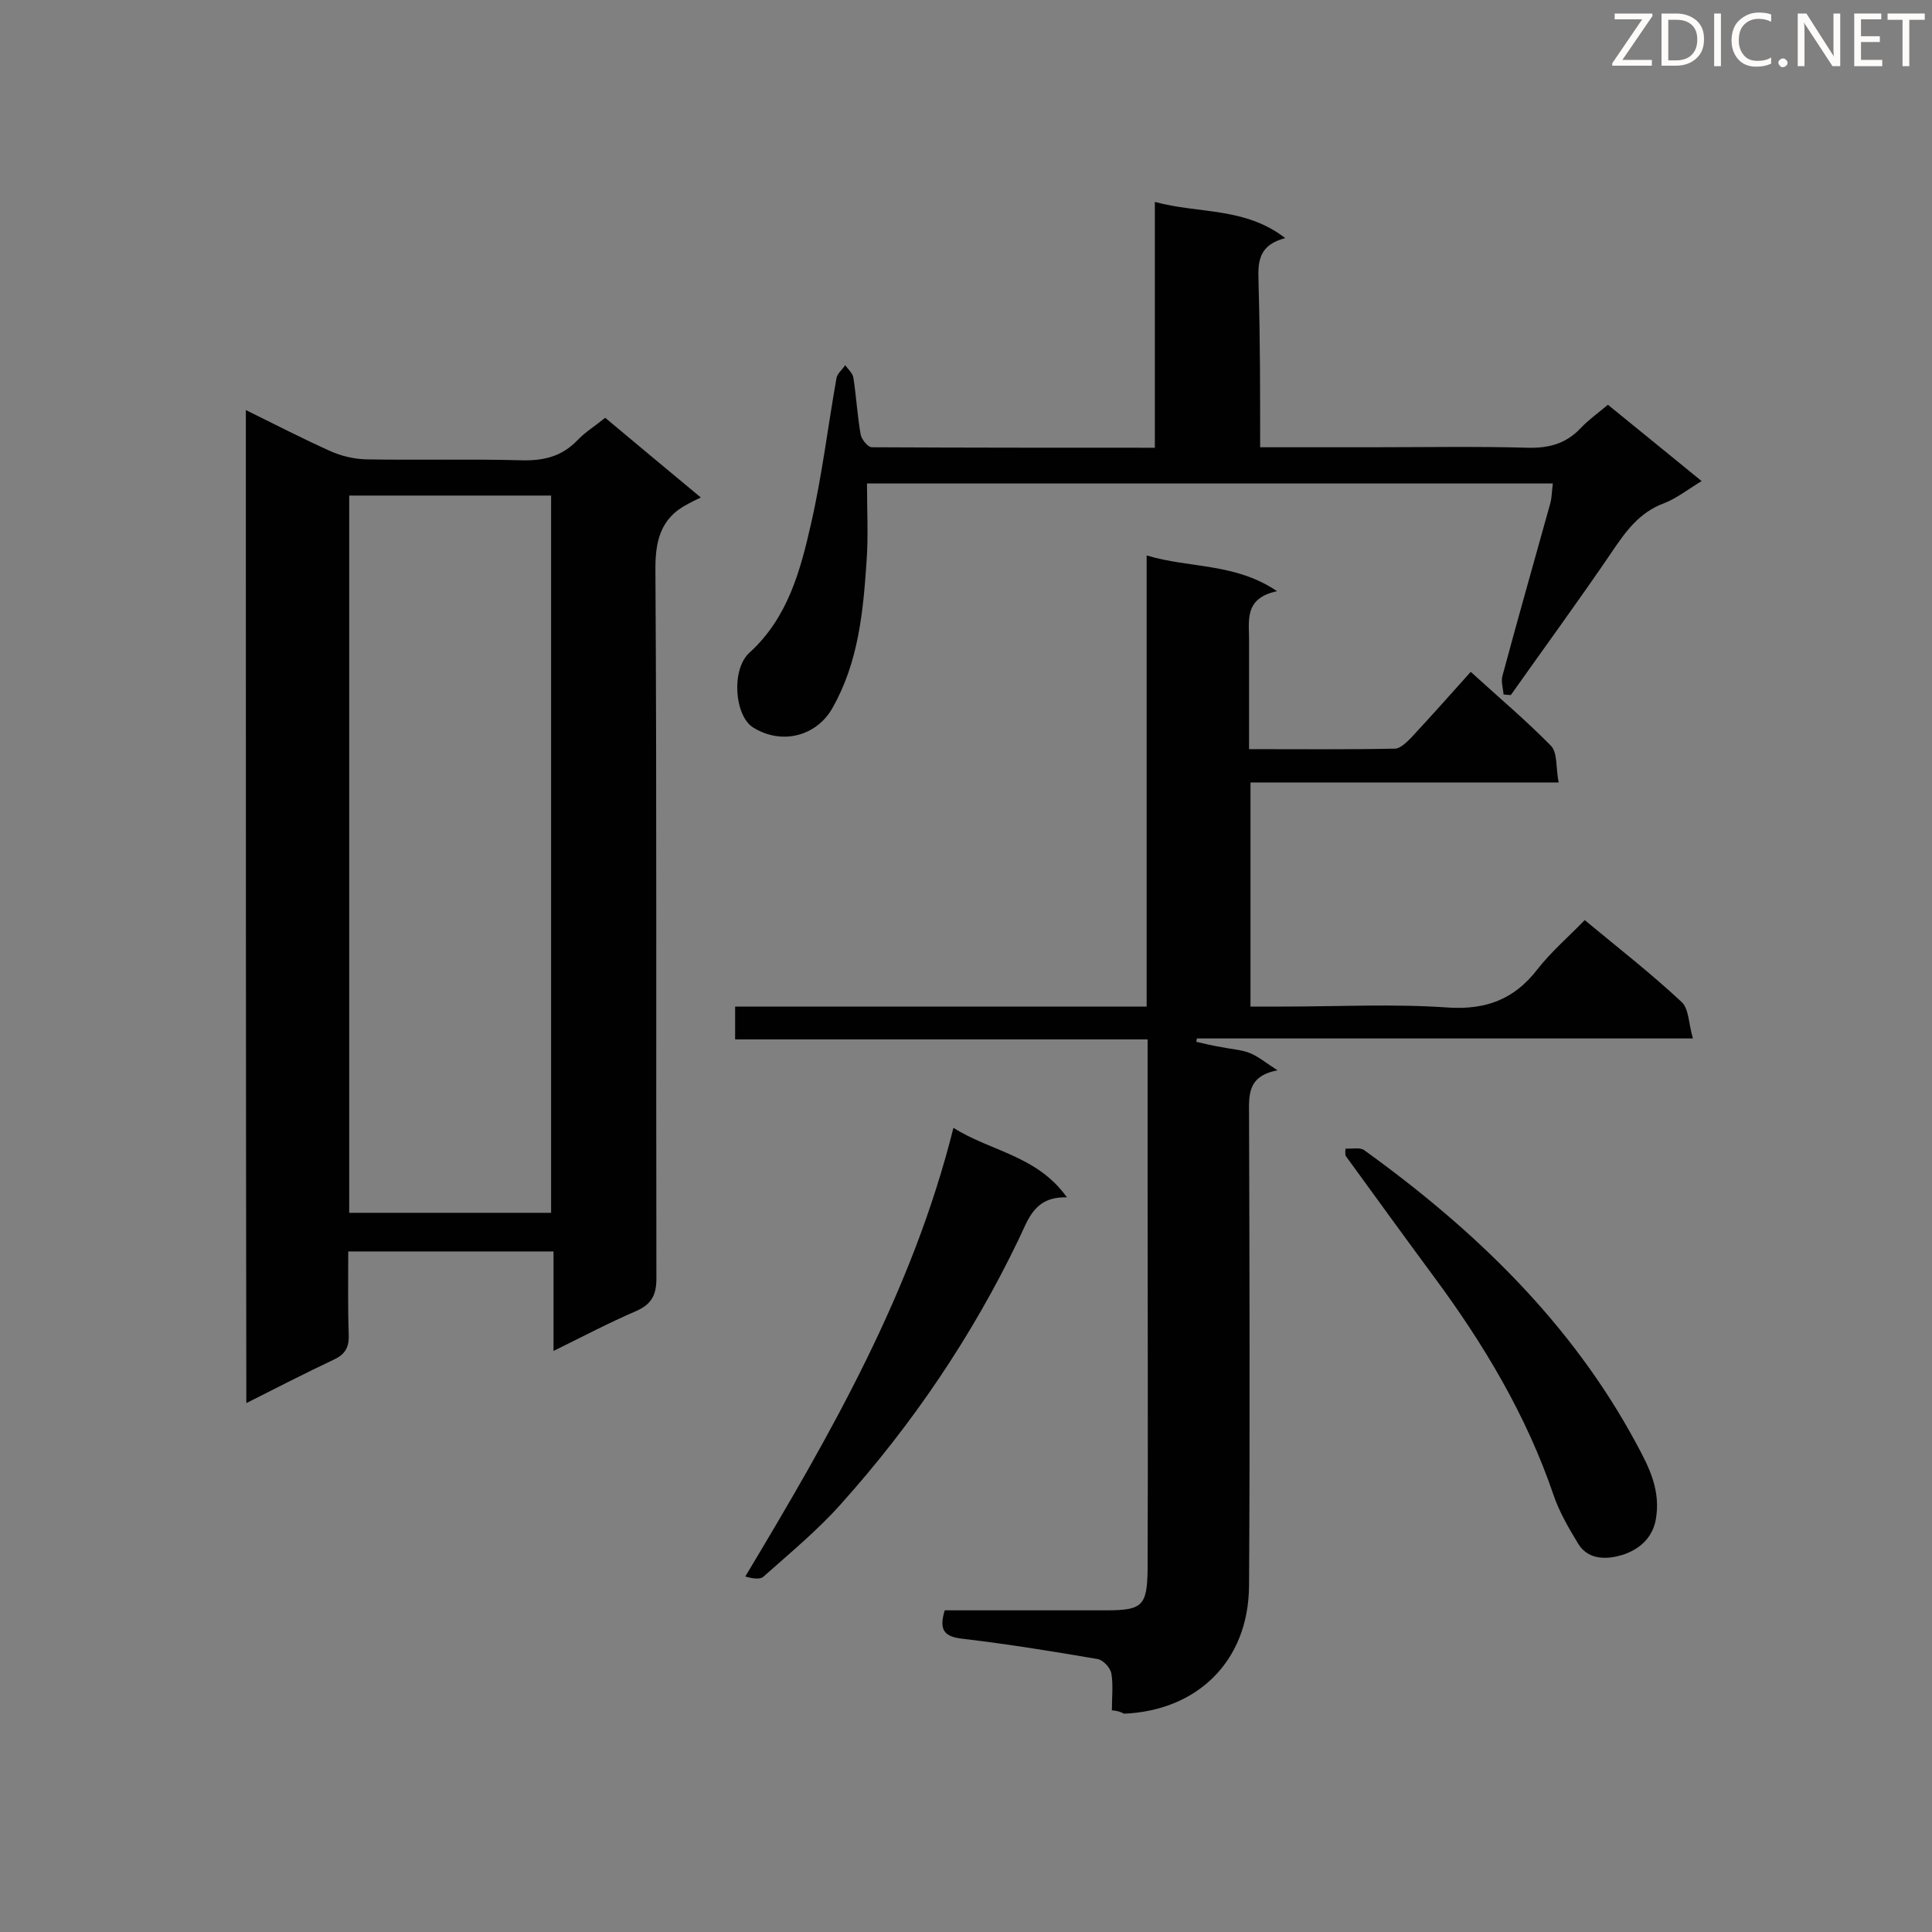 <svg enable-background="new 0 0 400 400" viewBox="0 0 400 400" xmlns="http://www.w3.org/2000/svg"><rect x="0" y="0" width="400" height="400" fill="#808080" stroke="none"/><path d="m50.9 84.9c6.1 3 11.7 5.9 17.5 8.5 2.2 1 4.8 1.6 7.2 1.7 10.8.2 21.7-.1 32.5.2 4.5.1 8.2-.8 11.4-4.1 1.6-1.7 3.7-3 5.8-4.7 6.3 5.3 12.6 10.5 19.8 16.5-1.1.5-1.9.9-2.6 1.3-5.9 3-6.9 7.9-6.8 14.2.3 48.7.1 97.5.2 146.2 0 3.4-1 5.3-4.1 6.7-5.6 2.4-11.1 5.3-17.2 8.3 0-7.2 0-13.7 0-20.6-14.3 0-28.1 0-42.5 0 0 5.8-.1 11.5.1 17.2.1 2.6-.7 4.1-3.1 5.2-5.9 2.8-11.8 5.8-18.1 9-.1-68.7-.1-136.8-.1-205.6zm21.4 17.7v148.5h41.8c0-49.6 0-98.9 0-148.5-13.9 0-27.7 0-41.8 0z" fill="#010101"/><path d="m230.2 354.1c0-2.6.3-5.2-.1-7.6-.2-1.2-1.7-2.8-2.8-3-9.3-1.6-18.6-3.1-27.9-4.2-3.8-.4-5.1-1.7-3.8-5.9h9.3 24.1c7.5 0 8.5-.9 8.6-8.5.1-26.5 0-53 0-79.4 0-10 0-19.9 0-30.3-28.6 0-56.8 0-85.4 0 0-2.4 0-4.4 0-6.8h85.2c0-31.1 0-61.9 0-93.4 9 2.7 18.3 1.5 27 7.4-7.1 1.5-5.7 6.4-5.8 10.7v22c10.3 0 20.2.1 30.2-.1 1.1 0 2.4-1.3 3.3-2.2 4.1-4.4 8.1-8.9 12.4-13.7 5.7 5.2 11.4 10 16.6 15.3 1.4 1.4 1 4.6 1.6 7.6-21.7 0-42.6 0-63.8 0v46.4h6.7c11.4 0 22.9-.6 34.2.2 7.9.5 13.7-1.7 18.5-7.9 2.8-3.6 6.4-6.7 9.8-10.2 7 5.8 13.8 11.1 20 16.9 1.6 1.4 1.5 4.6 2.4 7.6-34.9 0-68.8 0-102.7 0 0 .2-.1.4-.1.7 1.7.4 3.4.8 5.2 1.1 1.9.4 4 .5 5.8 1.2s3.3 2 5.8 3.6c-6.4 1.2-5.9 5.3-5.9 9.5.1 32.4.2 64.8 0 97.2-.1 15.9-11 25.9-25.9 26.5-.7-.4-1.4-.6-2.5-.7z" fill="#010101"/><path d="m260.9 92.6h23c10.8 0 21.7-.2 32.5.1 4.4.1 7.9-.9 10.9-4.1 1.6-1.7 3.6-3.1 5.6-4.8 6.5 5.3 12.8 10.4 19.4 15.8-2.8 1.7-5.2 3.6-7.8 4.6-5.1 1.9-7.9 5.8-10.8 10.1-6.8 10-13.9 19.7-20.9 29.6-.5 0-1-.1-1.5-.1-.1-1.3-.6-2.8-.2-4 3.2-11.9 6.6-23.8 9.9-35.7.3-1.2.3-2.5.5-4-47.3 0-94.4 0-142 0 0 5.5.3 10.9-.1 16.3-.7 10.4-1.7 20.7-7 30.1-3.2 5.8-10.4 7.9-16.5 4.1-3.8-2.4-4.6-12-.7-15.5 7.9-7.2 10.5-16.9 12.7-26.6 2.3-10 3.5-20.2 5.3-30.3.2-.9 1.2-1.7 1.8-2.6.6.9 1.6 1.7 1.7 2.7.6 3.9.8 7.8 1.5 11.7.2 1 1.5 2.6 2.3 2.6 19.4.1 38.8.1 58.6.1 0-16.9 0-33.5 0-50.9 9.1 2.5 18.6 1 27 7.5-6.6 1.7-5.5 6.4-5.5 10.7.3 10.5.3 21.2.3 32.6z" fill="#010101"/><path d="m197.4 233.5c7.7 4.9 17.3 5.7 23.5 14.4-6.8-.2-8 4.6-10 8.7-9.6 20-22 38.3-36.8 54.8-4.8 5.4-10.5 10.1-16 15-.7.7-2.4.4-3.8 0 17.7-29.5 34.6-58.9 43.1-92.9z" fill="#010101"/><path d="m278.6 237.8c1.3.1 2.9-.3 3.8.3 22.9 16.5 43 35.8 56.5 61 2.6 4.8 5 9.6 3.9 15.6-.8 4.1-3.8 6.2-6.8 7.2-2.9.9-7 1.3-9.2-2.2-2-3.3-4-6.7-5.2-10.3-5.6-16.4-14.4-31.1-24.6-44.9-6.2-8.4-12.3-16.8-18.4-25.2-.1-.5-.1-1 0-1.5z" fill="#010101"/><g fill="#fcfbfa"><path d="m342.2 3.2-6.3 9.2h6.1v1.2h-8.2v-.5l6.2-9.1h-5.7v-1.2h7.8v.4z"/><path d="m344 13.7v-10.9h3.1c1.6 0 3 .5 4.1 1.4 1.1 1 1.6 2.2 1.6 3.9s-.5 3-1.6 4-2.5 1.5-4.2 1.5h-3zm1.4-9.6v8.4h1.6c1.4 0 2.5-.4 3.2-1.1.8-.8 1.2-1.8 1.2-3.2s-.4-2.4-1.2-3.1-1.8-1-3.1-1z"/><path d="m356.3 2.8v10.9h-1.4v-10.9z"/><path d="m366.6 13.2c-.8.4-1.8.6-3 .6-1.6 0-2.8-.5-3.7-1.5s-1.4-2.3-1.4-3.9c0-1.7.5-3.2 1.6-4.2s2.4-1.6 4-1.6c1 0 1.9.1 2.6.4v1.5c-.8-.4-1.6-.6-2.6-.6-1.2 0-2.2.4-3 1.2s-1.1 1.9-1.1 3.3c0 1.3.4 2.3 1.1 3.1s1.6 1.1 2.8 1.1c1.1 0 2-.2 2.8-.7v1.3z"/><path d="m368.2 13c0-.3.1-.5.3-.6.2-.2.4-.3.6-.3.3 0 .5.1.7.3s.3.4.3.6-.1.5-.3.6c-.2.2-.4.3-.7.3s-.5-.1-.6-.3c-.2-.2-.3-.4-.3-.6z"/><path d="m381.1 13.7h-1.7l-5.5-8.4c-.2-.2-.3-.5-.4-.7 0 .2.1.8.1 1.5v7.6h-1.4v-10.9h1.8l5.3 8.3c.3.4.4.6.4.8 0-.3-.1-.8-.1-1.6v-7.5h1.4v10.9z"/><path d="m389.7 13.7h-5.8v-10.9h5.6v1.2h-4.2v3.5h3.9v1.2h-3.9v3.7h4.4z"/><path d="m398.4 4.1h-3.1v9.6h-1.4v-9.6h-3.1v-1.3h7.7v1.3z"/></g></svg>